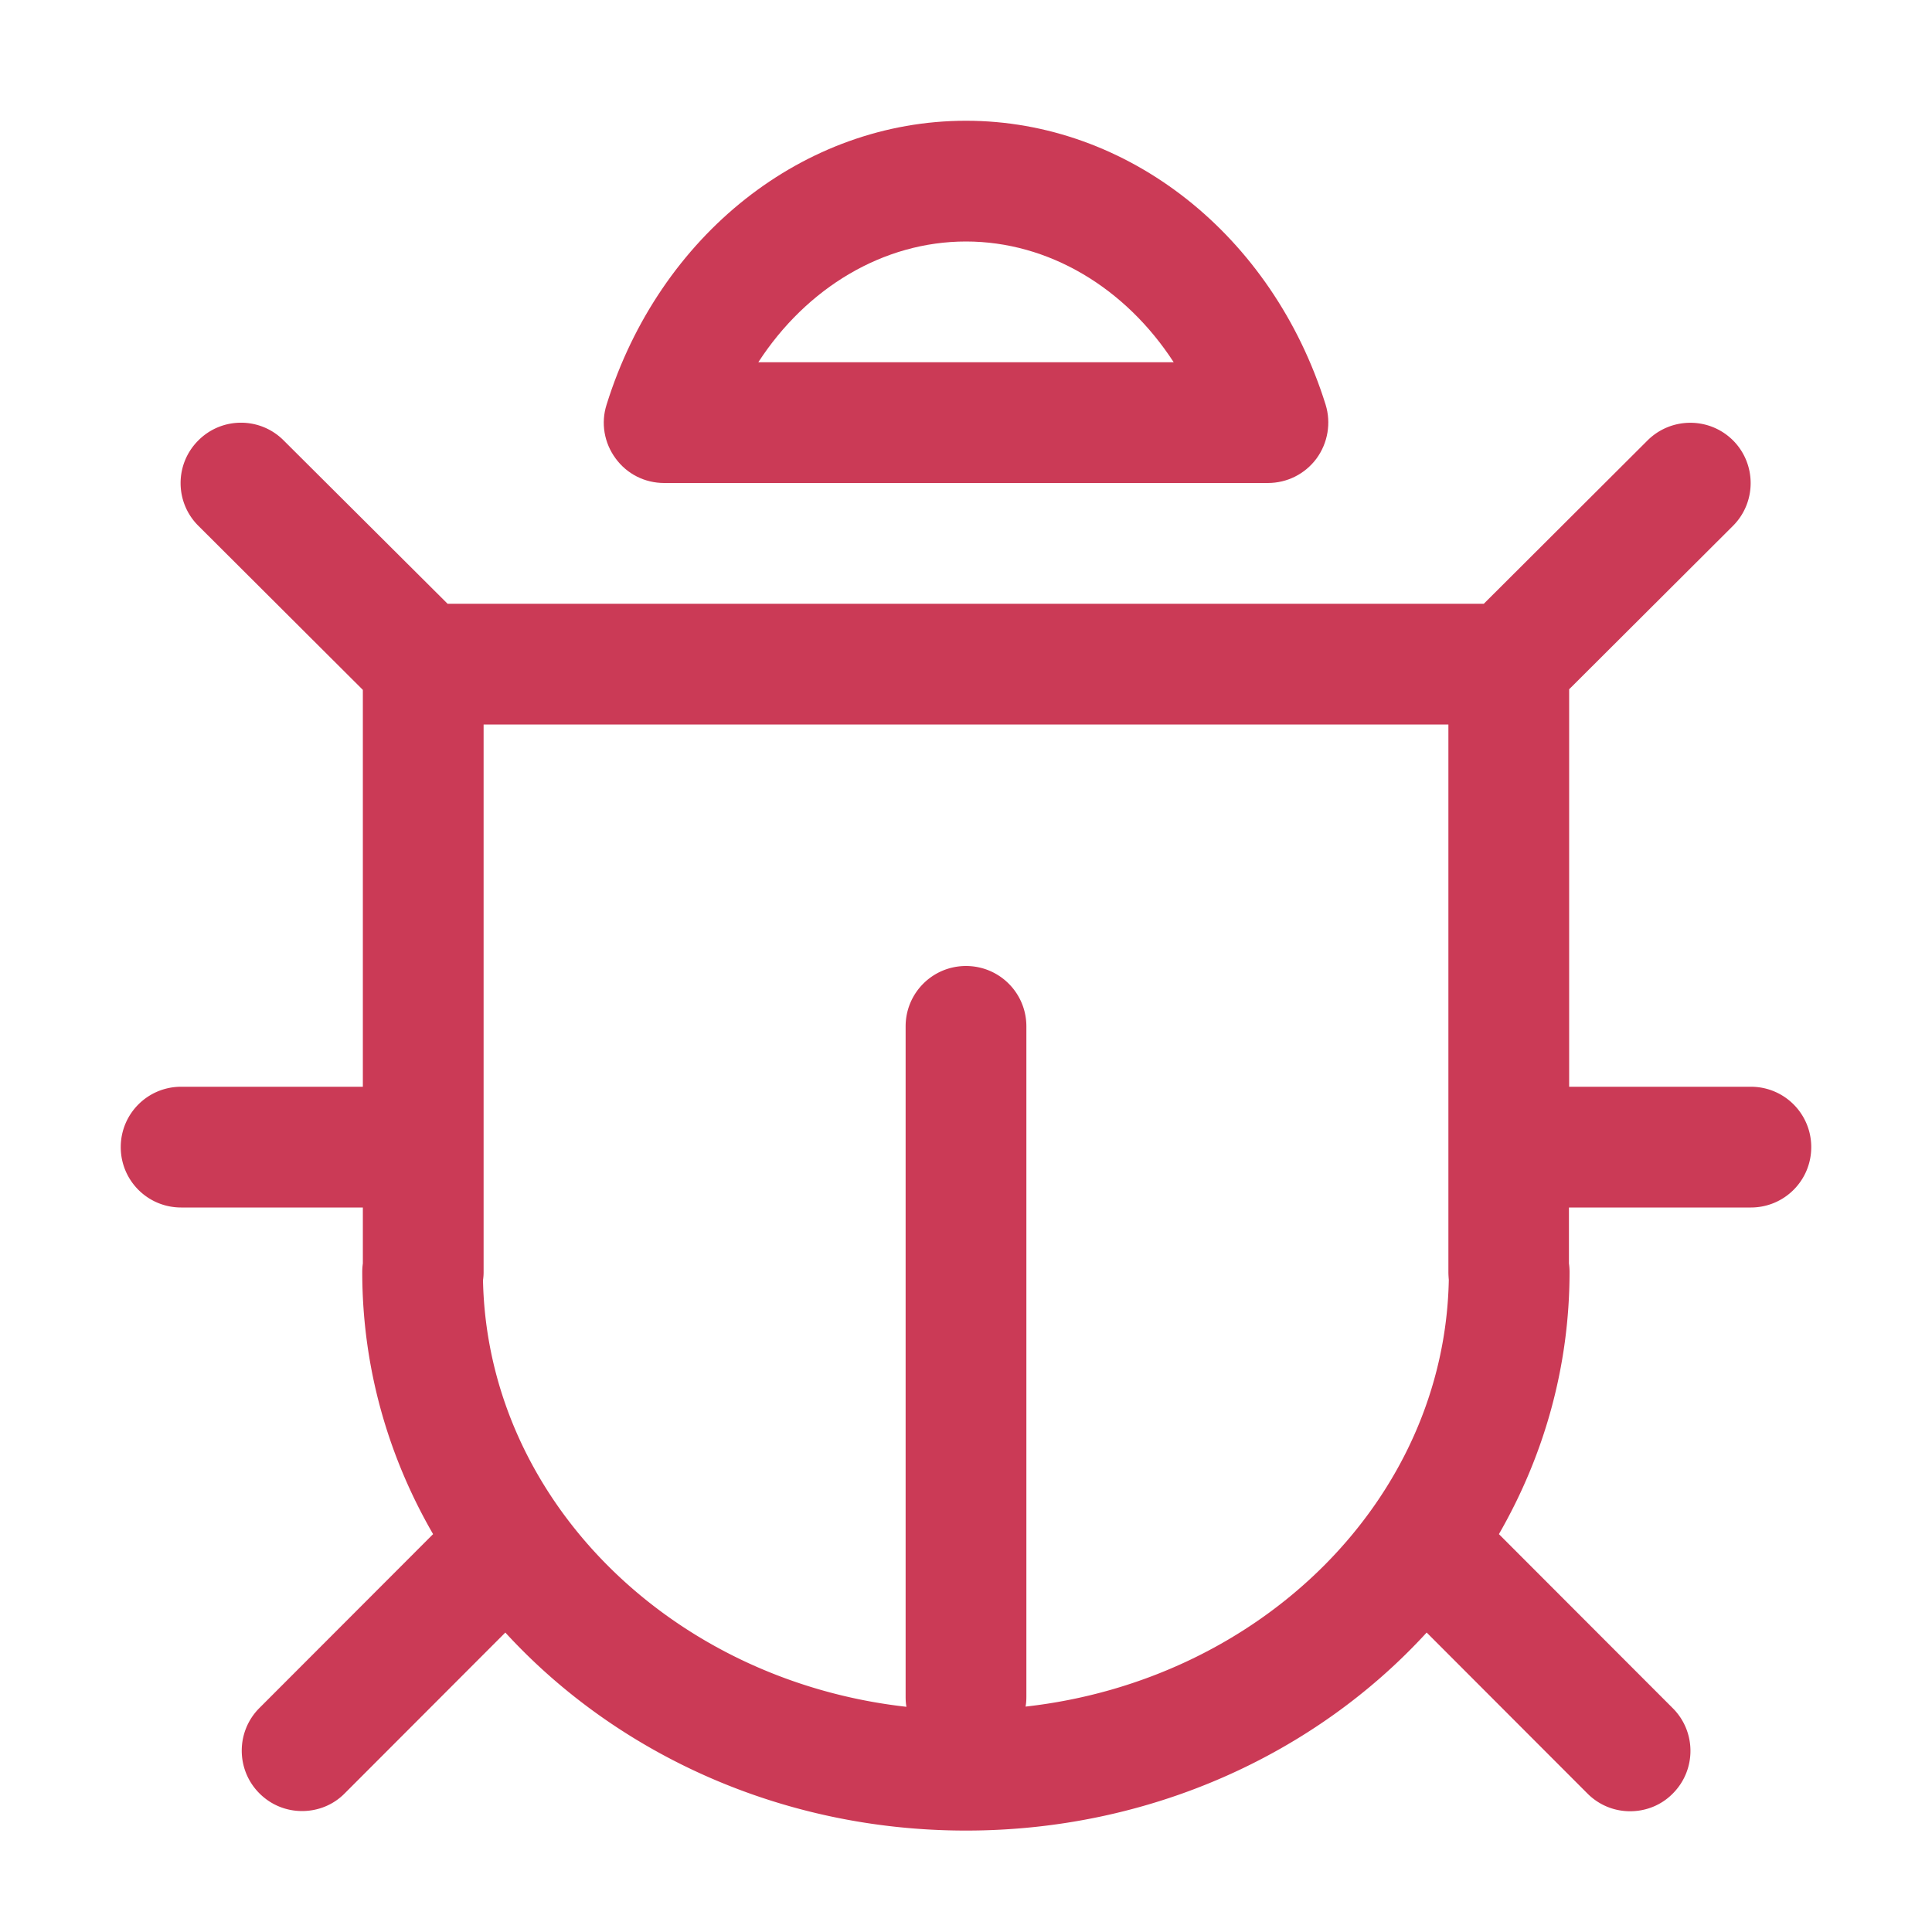 <!--
  - Copyright 2024 XIN LIN HOU<hxl49508@gmail.com>
  - debug_dark.svg is part of Cool Request
  -
  - License: GPL-3.0+
  -
  - Cool Request is free software: you can redistribute it and/or modify
  - it under the terms of the GNU General Public License as published by
  - the Free Software Foundation, either version 3 of the License, or
  - (at your option) any later version.
  -
  - Cool Request is distributed in the hope that it will be useful,
  - but WITHOUT ANY WARRANTY; without even the implied warranty of
  - MERCHANTABILITY or FITNESS FOR A PARTICULAR PURPOSE.  See the
  - GNU General Public License for more details.
  -
  - You should have received a copy of the GNU General Public License
  - along with Cool Request.  If not, see <http://www.gnu.org/licenses/>.
  -->

<svg t="1706153650066" class="icon" viewBox="0 0 1024 1024" version="1.1" xmlns="http://www.w3.org/2000/svg" p-id="101451" width="16" height="16"><path d="M928 576h-96.32V365.333l86.827-86.613c12.48-12.48 12.48-32.747 0.106-45.227-12.586-12.586-32.853-12.48-45.333-0.106L786.453 320H237.227l-86.934-86.613c-12.48-12.48-32.746-12.48-45.226 0.106-12.48 12.48-12.48 32.747 0.106 45.227l87.147 86.933V576H96c-17.707 0-32 14.293-32 32s14.293 32 32 32h96.32v29.653a31.64 31.64 0 0 0-0.32 4.48c0 50.24 13.547 97.494 37.547 138.987l-92.054 92.16c-12.48 12.48-12.48 32.747 0 45.227 6.294 6.293 14.4 9.386 22.614 9.386s16.426-3.093 22.613-9.386l85.12-85.227C326.613 929.387 414.187 970.24 512 970.24c97.813 0 185.493-40.853 244.16-104.96l85.227 85.333C847.68 956.907 855.787 960 864 960s16.427-3.093 22.613-9.387c12.48-12.48 12.48-32.746 0-45.226l-92.16-92.267c23.894-41.493 37.44-88.747 37.44-138.987a31.64 31.64 0 0 0-0.32-4.48V640H928c17.707 0 32-14.293 32-32s-14.293-32-32-32zM543.573 904.533c0.32-1.706 0.427-3.413 0.427-5.226V544c0-17.707-14.293-32-32-32s-32 14.293-32 32v355.413c0 1.814 0.107 3.52 0.427 5.227-124.8-13.973-222.08-109.76-224.427-226.133a27.32 27.32 0 0 0 0.32-4.16V384h511.36v290.24c0 1.387 0.107 2.773 0.213 4.16-2.24 116.373-99.52 212.16-224.32 226.133z" fill="#cb3a56" p-id="101452"></path><path d="M352 256h320c10.24 0 19.733-4.8 25.813-13.013 5.974-8.214 7.787-18.774 4.8-28.48C674.453 124.48 597.76 64 512 64c-85.867 0-162.453 60.48-190.507 150.507-3.093 9.706-1.28 20.266 4.8 28.48C332.267 251.2 341.76 256 352 256z m160-128c43.84 0 84.48 24.533 110.08 64H401.92c25.6-39.467 66.24-64 110.08-64z" fill="#cb3a56" p-id="101453"></path></svg>